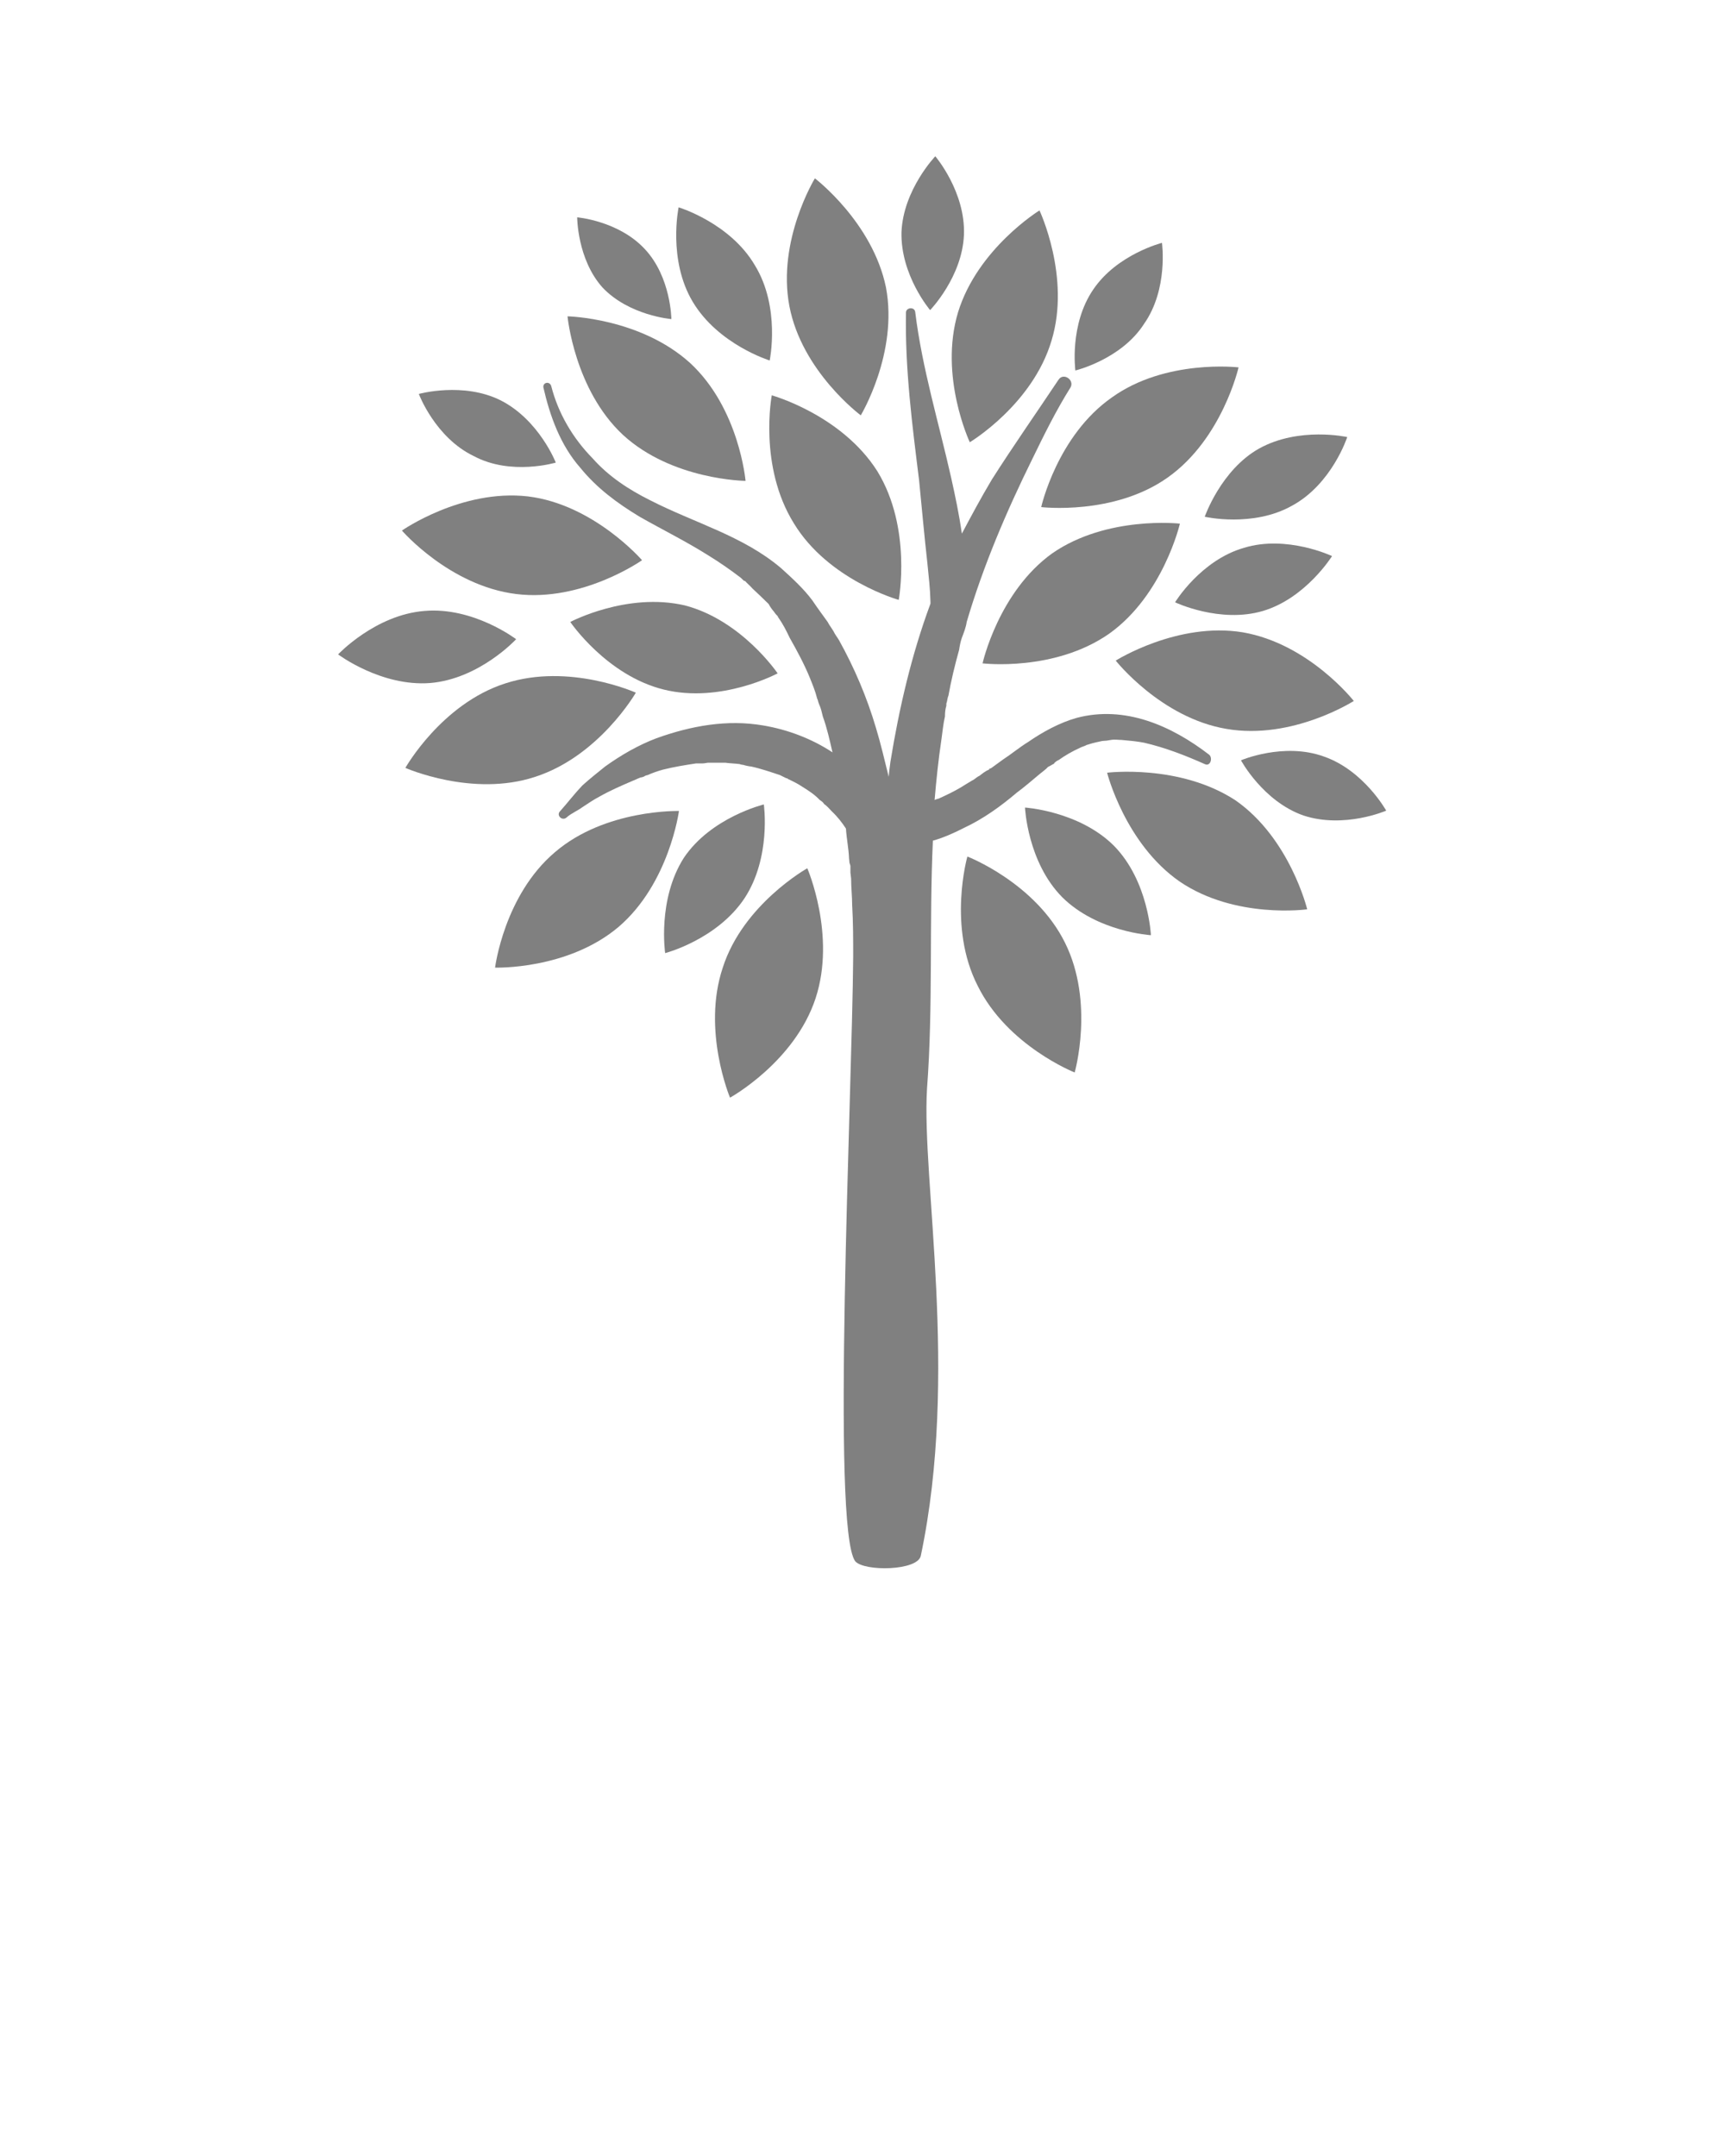 <svg xmlns="http://www.w3.org/2000/svg" xmlns:xlink="http://www.w3.org/1999/xlink" version="1.1" x="0px" y="0px" viewBox="0 0 5 6.25" enable-background="new 0 0 5 5" xml:space="preserve"><g><path fill-rule="evenodd" clip-rule="evenodd" fill="#808080" d="M3.505,2.188C3.396,2.104,3.261,2.044,3.121,2.081   c-0.05,0.014-0.099,0.041-0.141,0.07C2.954,2.167,2.933,2.185,2.907,2.202C2.896,2.21,2.885,2.218,2.874,2.226   C2.871,2.228,2.869,2.228,2.867,2.229v0.002c-0.011,0.004-0.02,0.012-0.028,0.018C2.836,2.25,2.834,2.252,2.832,2.253   c-0.004,0.003-0.01,0.008-0.015,0.01c-0.01,0.006-0.02,0.012-0.031,0.019C2.766,2.294,2.743,2.305,2.721,2.315   C2.717,2.316,2.713,2.317,2.709,2.319c0.005-0.059,0.011-0.117,0.02-0.177c0.003-0.021,0.005-0.044,0.01-0.065   C2.739,2.065,2.74,2.056,2.743,2.046c0-0.002,0-0.004,0-0.004c0-0.002,0-0.002,0-0.002c0.003-0.008,0.003-0.017,0.006-0.023   c0.008-0.045,0.019-0.09,0.031-0.133C2.782,1.871,2.784,1.86,2.788,1.849C2.794,1.833,2.8,1.818,2.802,1.803   C2.85,1.64,2.917,1.483,2.992,1.331c0.034-0.07,0.069-0.141,0.111-0.208c0.012-0.022-0.021-0.044-0.035-0.022   C3.004,1.197,2.938,1.291,2.875,1.39C2.844,1.442,2.816,1.494,2.788,1.547C2.78,1.491,2.769,1.439,2.757,1.385   c-0.036-0.16-0.084-0.317-0.104-0.479c-0.001-0.018-0.027-0.015-0.027,0C2.623,1.069,2.644,1.231,2.664,1.392   c0.008,0.081,0.015,0.16,0.024,0.24c0.004,0.042,0.008,0.072,0.009,0.113c0,0.001,0,0.004,0,0.005   C2.642,1.898,2.606,2.054,2.581,2.208C2.579,2.223,2.577,2.237,2.576,2.252C2.564,2.204,2.553,2.156,2.539,2.11   C2.513,2.022,2.477,1.937,2.432,1.856C2.428,1.849,2.42,1.839,2.416,1.83C2.413,1.825,2.398,1.802,2.407,1.817   c-0.002-0.004-0.006-0.01-0.008-0.014c-0.015-0.021-0.03-0.041-0.044-0.062C2.329,1.706,2.297,1.677,2.264,1.647   c-0.111-0.094-0.249-0.13-0.38-0.197c-0.062-0.031-0.12-0.069-0.166-0.121c-0.058-0.059-0.1-0.131-0.12-0.209   C1.594,1.104,1.573,1.108,1.575,1.123C1.594,1.206,1.624,1.29,1.682,1.356c0.048,0.059,0.106,0.102,0.172,0.142   C1.921,1.536,1.988,1.569,2.053,1.61c0.031,0.019,0.063,0.041,0.093,0.064c0.005,0.004,0.007,0.007,0.011,0.01   c0.003,0,0.003,0,0.003,0.001c0,0,0.002,0.001,0.003,0.003C2.169,1.694,2.176,1.7,2.181,1.706c0.017,0.016,0.031,0.029,0.047,0.045   c0.004,0.008,0.01,0.016,0.016,0.023c0.003,0.005,0.006,0.008,0.01,0.012c0.001,0.002,0.001,0.002,0.001,0.002s0,0.002,0.001,0.002   C2.27,1.81,2.279,1.828,2.289,1.849c0.021,0.037,0.042,0.076,0.058,0.115c0.008,0.02,0.016,0.039,0.021,0.059   c0,0.002,0.003,0.006,0.003,0.009c0,0.001,0.003,0.009,0.003,0.009C2.38,2.054,2.382,2.065,2.385,2.077   C2.397,2.11,2.405,2.146,2.413,2.181C2.354,2.142,2.284,2.115,2.212,2.103C2.108,2.085,2.003,2.104,1.903,2.14   c-0.053,0.02-0.103,0.049-0.149,0.082C1.733,2.239,1.71,2.257,1.688,2.277C1.666,2.3,1.647,2.325,1.624,2.351   c-0.013,0.012,0.005,0.03,0.018,0.019C1.655,2.358,1.673,2.351,1.688,2.34c0.017-0.011,0.031-0.021,0.05-0.031   c0.03-0.017,0.062-0.031,0.097-0.046c0.006-0.002,0.013-0.006,0.021-0.009c0.006-0.001,0.01-0.002,0.014-0.005   c0.001,0,0.004-0.002,0.007-0.002C1.89,2.241,1.907,2.235,1.922,2.231c0.032-0.008,0.063-0.013,0.096-0.018   c0.002,0,0.017,0,0.019,0c0.006,0,0.012-0.002,0.017-0.002c0.015,0,0.03,0,0.048,0c0.013,0.002,0.027,0.002,0.042,0.004   c0.004,0.002,0.01,0.002,0.014,0.003C2.154,2.218,2.173,2.222,2.177,2.222c0.028,0.006,0.057,0.016,0.084,0.025   C2.267,2.25,2.273,2.253,2.279,2.256c0,0,0.001,0,0.003,0c0,0.001,0.002,0.003,0.004,0.003C2.3,2.266,2.313,2.272,2.326,2.281   c0.018,0.011,0.036,0.023,0.05,0.038l0,0c0.006,0.004,0.009,0.006,0.013,0.012c0.009,0.006,0.017,0.016,0.022,0.021   c0.017,0.016,0.03,0.033,0.041,0.05C2.454,2.433,2.46,2.46,2.461,2.489c0,0.002,0.001,0.006,0.001,0.01s0.003,0.008,0.003,0.012   c0,0.006,0,0.01,0,0.014c0-0.004,0-0.002,0,0.005c0.001,0.005,0.001,0.01,0.002,0.017c0,0.025,0.003,0.052,0.003,0.076   c0.003,0.051,0.003,0.101,0.003,0.15C2.47,3.171,2.409,4.433,2.479,4.526C2.505,4.556,2.66,4.554,2.669,4.51   C2.78,3.983,2.671,3.423,2.687,3.156c0.018-0.239,0.006-0.479,0.017-0.719C2.733,2.429,2.765,2.415,2.794,2.4   C2.85,2.374,2.901,2.337,2.947,2.298c0.023-0.017,0.041-0.033,0.064-0.052c0.008-0.007,0.02-0.015,0.027-0.023   C3.045,2.22,3.05,2.216,3.055,2.214c0.001-0.004,0.011-0.01,0.014-0.011C3.087,2.19,3.108,2.178,3.13,2.168   c0.005-0.003,0.011-0.004,0.017-0.007c0.001,0,0.002-0.002,0.005-0.002l0.003-0.001c0.015-0.005,0.027-0.007,0.04-0.01   c0.005,0,0.008-0.001,0.013-0.001c0.001,0,0.011-0.002,0.012-0.002c0.012-0.002,0.021,0,0.031,0   c0.023,0.002,0.044,0.004,0.065,0.008c0.061,0.014,0.12,0.037,0.176,0.062C3.508,2.223,3.516,2.198,3.505,2.188z"/><path fill-rule="evenodd" clip-rule="evenodd" fill="#808080" d="M2.568,0.833c0.036,0.19-0.073,0.371-0.073,0.371   S2.324,1.077,2.288,0.887s0.074-0.37,0.074-0.37S2.529,0.644,2.568,0.833z"/><path fill-rule="evenodd" clip-rule="evenodd" fill="#808080" d="M2,1.052c0.143,0.132,0.161,0.342,0.161,0.342   S1.949,1.392,1.806,1.261C1.665,1.13,1.645,0.917,1.645,0.917S1.855,0.921,2,1.052z"/><path fill-rule="evenodd" clip-rule="evenodd" fill="#808080" d="M3.581,2.32C3.739,2.43,3.789,2.636,3.789,2.636   S3.581,2.665,3.42,2.556C3.261,2.446,3.209,2.24,3.209,2.24S3.419,2.214,3.581,2.32z"/><path fill-rule="evenodd" clip-rule="evenodd" fill="#808080" d="M2.543,1.366c0.101,0.165,0.062,0.373,0.062,0.373   S2.401,1.682,2.301,1.517C2.198,1.351,2.237,1.146,2.237,1.146S2.439,1.202,2.543,1.366z"/><path fill-rule="evenodd" clip-rule="evenodd" fill="#808080" d="M1.53,1.439c0.191,0.023,0.331,0.185,0.331,0.185   S1.688,1.746,1.496,1.722C1.303,1.698,1.165,1.538,1.165,1.538S1.338,1.417,1.53,1.439z"/><path fill-rule="evenodd" clip-rule="evenodd" fill="#808080" d="M1.465,1.981C1.65,1.921,1.843,2.008,1.843,2.008   S1.737,2.192,1.551,2.252C1.369,2.312,1.175,2.226,1.175,2.226S1.28,2.04,1.465,1.981z"/><path fill-rule="evenodd" clip-rule="evenodd" fill="#808080" d="M2.095,2.805C2.154,2.621,2.34,2.517,2.34,2.517   s0.084,0.194,0.024,0.377C2.303,3.079,2.116,3.182,2.116,3.182S2.034,2.987,2.095,2.805z"/><path fill-rule="evenodd" clip-rule="evenodd" fill="#808080" d="M1.982,2.487c0.079-0.118,0.232-0.155,0.232-0.155   s0.022,0.153-0.056,0.272C2.078,2.724,1.928,2.763,1.928,2.763S1.905,2.608,1.982,2.487z"/><path fill-rule="evenodd" clip-rule="evenodd" fill="#808080" d="M1.985,1.755C2.15,1.798,2.254,1.952,2.254,1.952   S2.09,2.04,1.924,1.999S1.653,1.803,1.653,1.803S1.817,1.716,1.985,1.755z"/><path fill-rule="evenodd" clip-rule="evenodd" fill="#808080" d="M1.231,1.771c0.142-0.012,0.265,0.082,0.265,0.082   S1.39,1.968,1.247,1.98C1.105,1.991,0.98,1.897,0.98,1.897S1.088,1.782,1.231,1.771z"/><path fill-rule="evenodd" clip-rule="evenodd" fill="#808080" d="M2.188,0.769c0.075,0.122,0.043,0.276,0.043,0.276   s-0.149-0.046-0.223-0.17C1.935,0.753,1.967,0.601,1.967,0.601S2.116,0.646,2.188,0.769z"/><path fill-rule="evenodd" clip-rule="evenodd" fill="#808080" d="M2.794,0.681C2.789,0.803,2.696,0.899,2.696,0.899   S2.61,0.798,2.613,0.673c0.005-0.123,0.098-0.22,0.098-0.22S2.799,0.556,2.794,0.681z"/><path fill-rule="evenodd" clip-rule="evenodd" fill="#808080" d="M3.316,0.939C3.25,1.042,3.117,1.074,3.117,1.074   S3.099,0.941,3.169,0.839c0.069-0.102,0.199-0.135,0.199-0.135S3.387,0.838,3.316,0.939z"/><path fill-rule="evenodd" clip-rule="evenodd" fill="#808080" d="M3.778,2.364c-0.117-0.041-0.181-0.16-0.181-0.16   s0.124-0.053,0.24-0.011c0.116,0.04,0.181,0.157,0.181,0.157S3.896,2.403,3.778,2.364z"/><path fill-rule="evenodd" clip-rule="evenodd" fill="#808080" d="M1.452,1.161c0.111,0.057,0.159,0.18,0.159,0.18   S1.481,1.38,1.373,1.322c-0.112-0.054-0.159-0.18-0.159-0.18S1.343,1.106,1.452,1.161z"/><path fill-rule="evenodd" clip-rule="evenodd" fill="#808080" d="M1.869,0.722c0.076,0.081,0.077,0.203,0.077,0.203   s-0.123-0.01-0.2-0.092C1.673,0.751,1.673,0.63,1.673,0.63S1.793,0.64,1.869,0.722z"/><path fill-rule="evenodd" clip-rule="evenodd" fill="#808080" d="M3.079,2.601c-0.101-0.102-0.108-0.26-0.108-0.26   s0.157,0.01,0.258,0.111c0.1,0.102,0.107,0.259,0.107,0.259S3.181,2.702,3.079,2.601z"/><path fill-rule="evenodd" clip-rule="evenodd" fill="#808080" d="M1.609,2.47c0.146-0.125,0.359-0.119,0.359-0.119   S1.94,2.561,1.793,2.687C1.645,2.812,1.435,2.805,1.435,2.805S1.461,2.595,1.609,2.47z"/><path fill-rule="evenodd" clip-rule="evenodd" fill="#808080" d="M2.834,2.858c-0.088-0.172-0.03-0.375-0.03-0.375   s0.197,0.076,0.283,0.25c0.086,0.173,0.028,0.376,0.028,0.376S2.92,3.032,2.834,2.858z"/><path fill-rule="evenodd" clip-rule="evenodd" fill="#808080" d="M3.555,2.113c-0.19-0.032-0.321-0.198-0.321-0.198   s0.179-0.113,0.368-0.082c0.192,0.033,0.322,0.199,0.322,0.199S3.746,2.146,3.555,2.113z"/><path fill-rule="evenodd" clip-rule="evenodd" fill="#808080" d="M3.385,1.384C3.229,1.495,3.018,1.47,3.018,1.47   s0.046-0.207,0.205-0.318C3.379,1.04,3.59,1.065,3.59,1.065S3.543,1.272,3.385,1.384z"/><path fill-rule="evenodd" clip-rule="evenodd" fill="#808080" d="M3.215,1.837C3.056,1.948,2.848,1.923,2.848,1.923   S2.894,1.716,3.05,1.604c0.159-0.11,0.37-0.086,0.37-0.086S3.372,1.725,3.215,1.837z"/><path fill-rule="evenodd" clip-rule="evenodd" fill="#808080" d="M3.661,1.771C3.536,1.808,3.406,1.746,3.406,1.746   s0.074-0.122,0.2-0.158C3.73,1.55,3.861,1.612,3.861,1.612S3.785,1.734,3.661,1.771z"/><path fill-rule="evenodd" clip-rule="evenodd" fill="#808080" d="M3.745,1.466C3.631,1.53,3.492,1.498,3.492,1.498   S3.539,1.362,3.65,1.3c0.116-0.064,0.255-0.033,0.255-0.033S3.861,1.403,3.745,1.466z"/><path fill-rule="evenodd" clip-rule="evenodd" fill="#808080" d="M3.048,0.987C2.993,1.173,2.811,1.282,2.811,1.282   s-0.09-0.191-0.034-0.377C2.834,0.72,3.013,0.61,3.013,0.61S3.104,0.803,3.048,0.987z"/></g></svg>